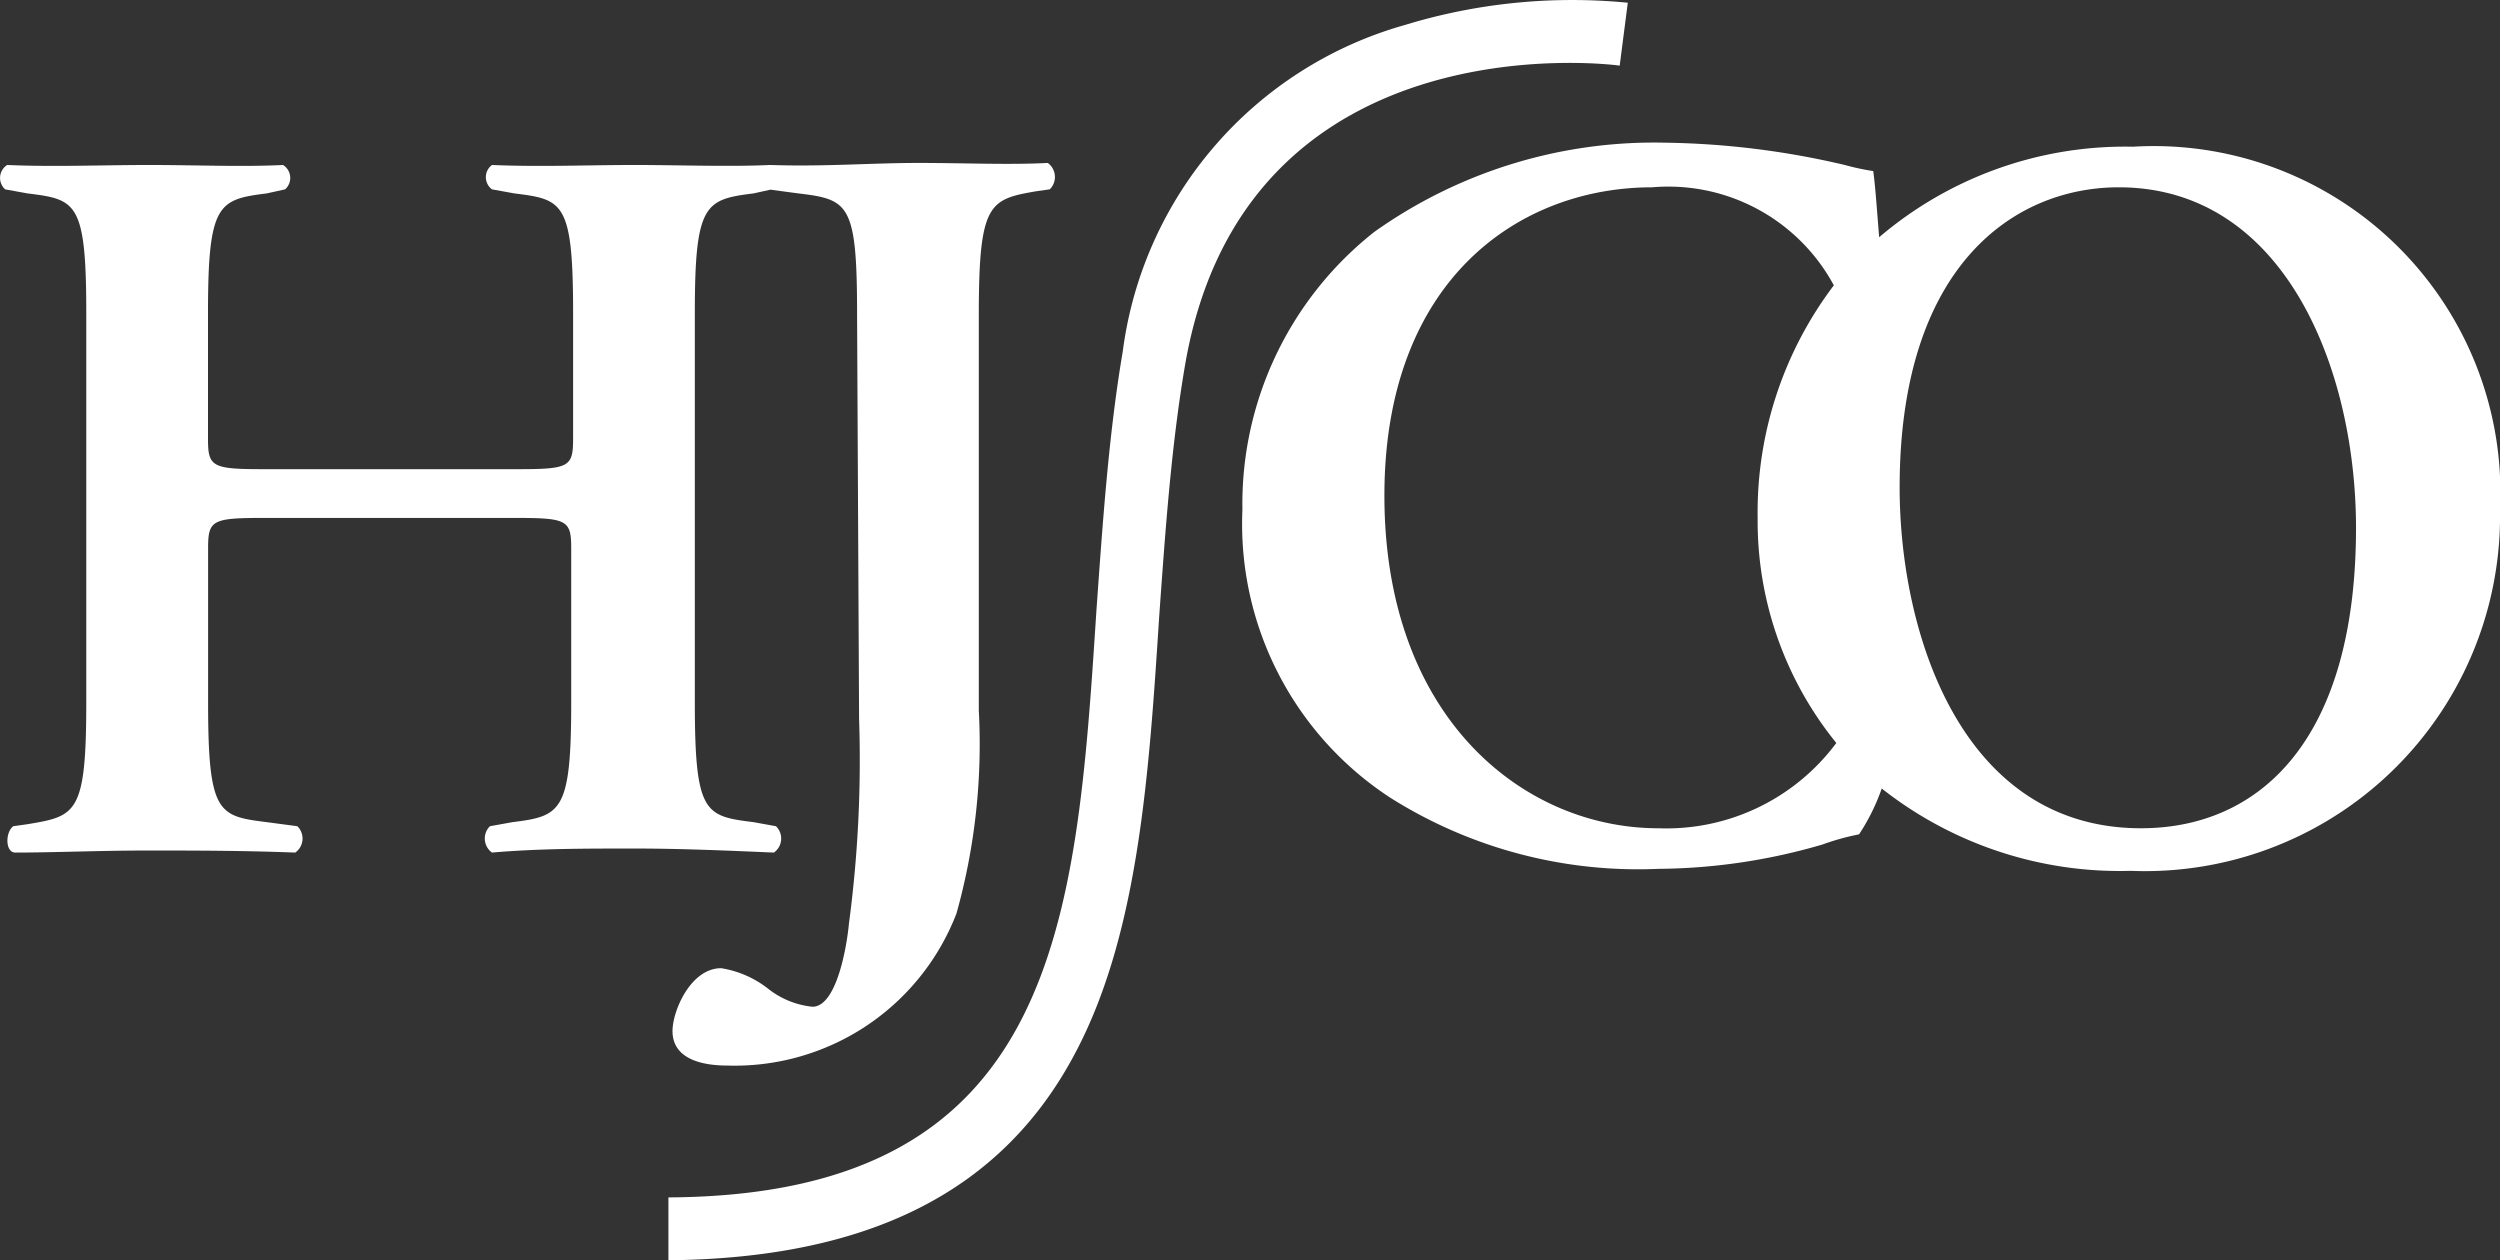 <svg xmlns="http://www.w3.org/2000/svg" width="47.609" height="24" viewBox="0 0 47.609 24">
  <rect x="0" y="0" width="47.609" height="24" fill="#333333" stroke="none"/>
  <defs>
    <style>
      .a {
        fill: #fff;
      }
    </style>
  </defs>
  <title>hjco-white</title>
  <g>
    <g>
      <path class="a" d="M17.48,3.103c-.866,0-1.77.072-2.78.04l-.001-.001-.026.001c-.017-.001-.033,0-.051-.001l-.002.002c-.792.033-1.687-.002-2.547-.002-.888,0-1.777.039-2.704,0a.289.289,0,0,0,0,.464l.425.077c.927.116,1.12.155,1.12,2.279V8.356c0,.541-.077.579-1.082.579H5.043c-1.004,0-1.082-.039-1.082-.579V5.962c0-2.086.193-2.163,1.12-2.279l.348-.077a.29.29,0,0,0-.039-.464c-.773.039-1.661,0-2.549,0s-1.815.039-2.704,0a.292.292,0,0,0-.039.464l.425.077c.927.116,1.12.155,1.12,2.279v7.416c0,2.124-.193,2.163-1.12,2.318L.253,15.734c-.155.116-.155.502.039.502.734,0,1.622-.039,2.511-.039s1.777,0,2.82.039a.327.327,0,0,0,.039-.502l-.579-.077c-.927-.116-1.12-.155-1.12-2.279V10.442c0-.541.077-.579,1.082-.579h4.751c1.004,0,1.082.039,1.082.579v2.936c0,2.086-.193,2.163-1.12,2.279L9.33,15.734a.33.33,0,0,0,.039.502c.888-.077,1.777-.077,2.704-.077.888,0,1.777.039,2.665.077a.327.327,0,0,0,.039-.502l-.425-.077c-.927-.116-1.12-.155-1.12-2.279V5.962c0-2.086.193-2.163,1.12-2.279l.319-.071.531.071c.966.116,1.12.193,1.12,2.318L16.36,13.687a23.567,23.567,0,0,1-.193,3.901c-.039.425-.232,1.584-.695,1.584a1.624,1.624,0,0,1-.85-.348,1.95,1.95,0,0,0-.888-.386c-.579,0-.927.811-.927,1.197,0,.541.579.657,1.043.657a4.527,4.527,0,0,0,4.365-2.897,11.972,11.972,0,0,0,.425-3.863V6c0-2.124.193-2.202,1.082-2.356l.27-.039a.33.33,0,0,0-.039-.502C19.218,3.142,18.369,3.103,17.48,3.103Z"/>
      <path class="a" d="M40.617,2.794a7.216,7.216,0,0,0-4.831,1.724c-.045-.552-.074-.986-.113-1.26a4.67,4.67,0,0,1-.541-.116A15.793,15.793,0,0,0,31.695,2.717a9.196,9.196,0,0,0-5.524,1.7,6.599,6.599,0,0,0-2.511,5.292,6.224,6.224,0,0,0,2.82,5.485,8.84,8.84,0,0,0,5.099,1.352,11.354,11.354,0,0,0,3.129-.464,4.673,4.673,0,0,1,.695-.193,3.932,3.932,0,0,0,.432-.873,7.327,7.327,0,0,0,4.744,1.568,6.761,6.761,0,0,0,7.03-6.875A6.602,6.602,0,0,0,40.617,2.794ZM31.579,15.773c-2.549,0-5.215-2.086-5.215-6.335,0-4.094,2.549-5.871,5.099-5.871a3.581,3.581,0,0,1,3.46,1.867,7.158,7.158,0,0,0-1.451,4.429A6.707,6.707,0,0,0,34.97,14.149,4.033,4.033,0,0,1,31.579,15.773Zm9.193,0c-3.438,0-4.596-3.747-4.596-6.489,0-4.249,2.202-5.717,4.172-5.717,3.167,0,4.519,3.476,4.519,6.489C44.866,14.073,43.051,15.773,40.772,15.773Z"/>
    </g>
    <path class="a" d="M26.75.477a7.458,7.458,0,0,0-5.369,6.219c-.27,1.584-.386,3.322-.502,4.944-.386,5.948-.734,11.124-8.15,11.163V24c3.824-.039,6.373-1.313,7.764-3.978,1.197-2.279,1.391-5.33,1.584-8.305.116-1.622.232-3.283.502-4.828,1.159-6.489,7.996-5.678,8.266-5.639L30.999.052A10.912,10.912,0,0,0,26.75.477Z"/>
  </g>
</svg>
